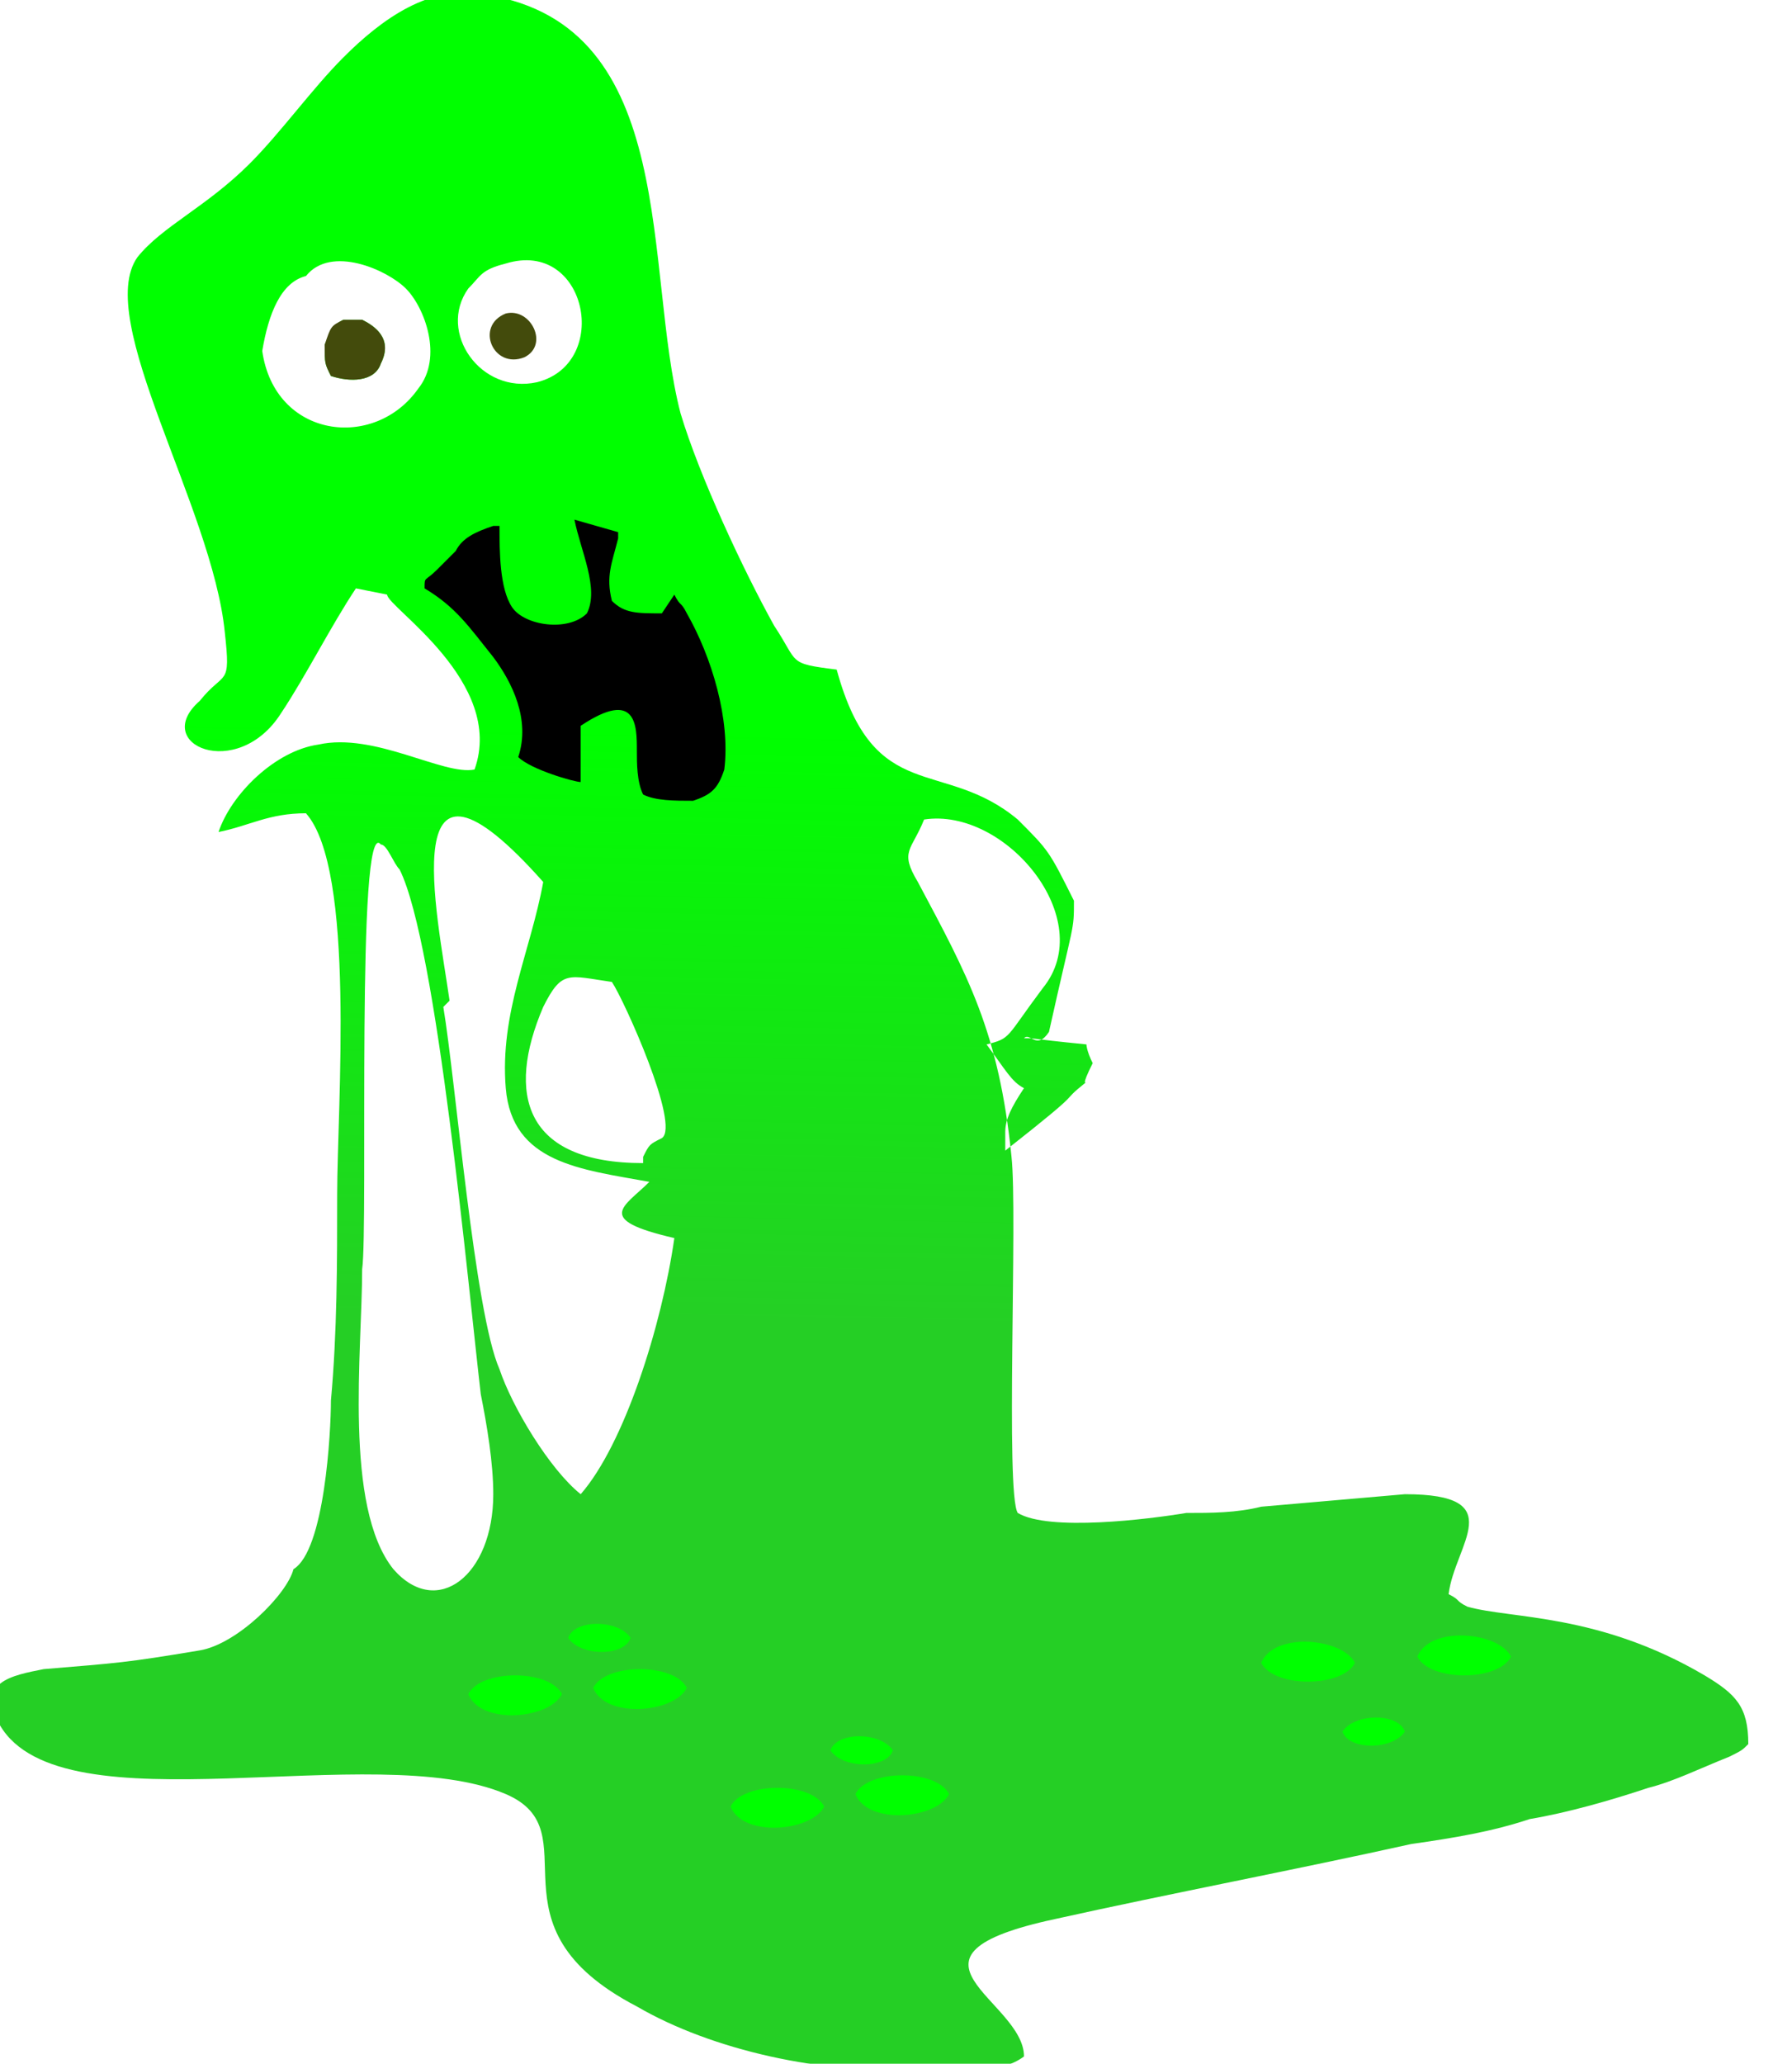 <?xml version="1.0" encoding="UTF-8"?>
<!DOCTYPE svg PUBLIC "-//W3C//DTD SVG 1.1//EN" "http://www.w3.org/Graphics/SVG/1.1/DTD/svg11.dtd">
<!-- Creator: CorelDRAW X6 -->
<svg xmlns="http://www.w3.org/2000/svg" xml:space="preserve" width="450px" height="518px" version="1.1" style="shape-rendering:geometricPrecision; text-rendering:geometricPrecision; image-rendering:optimizeQuality; fill-rule:evenodd; clip-rule:evenodd"
viewBox="0 0 287 330"
 xmlns:xlink="http://www.w3.org/1999/xlink">
 <defs>
  <style type="text/css">
   <![CDATA[
    .fil1 {fill:black}
    .fil3 {fill:lime}
    .fil4 {fill:#434B0C}
    .fil2 {fill:white}
    .fil0 {fill:url(#id0)}
   ]]>
  </style>
  <linearGradient id="id0" gradientUnits="userSpaceOnUse" x1="146.599" y1="117.365" x2="144.708" y2="211.916">
   <stop offset="0" style="stop-color:lime"/>
   <stop offset="1" style="stop-color:#25CF25"/>
  </linearGradient>
  
  <filter id="shadow">
        <feGaussianBlur in="SourceAlpha" stdDeviation="10" result="blur"/>

        <feOffset in="blur" dx="0" dy="0" result="offsetBlr" />
        <feFlood flood-color="lime"/>
        <feComposite operator="in" in2="offsetBlr" result="colBlur"/>
        <feMerge>
          <feMergeNode in="colBlur"/>
          <feMergeNode in="SourceGraphic"/>
        </feMerge>
      </filter>
 </defs>
 <g id="Layer_x0020_1">
  <path class="fil0" filter="url('#shadow')" d="M62 95c0,2 19,14 14,28 -5,1 -16,-6 -25,-4 -7,1 -14,8 -16,14 5,-1 8,-3 14,-3 8,9 5,47 5,61 0,11 0,22 -1,33 0,5 -1,24 -6,27 -1,4 -9,12 -15,13 -12,2 -13,2 -25,3 -5,1 -11,2 -7,9 10,17 60,2 81,11 14,6 -4,21 21,34 12,7 30,11 45,10 7,0 13,1 17,-2 0,-9 -23,-16 5,-22 18,-4 39,-8 57,-12 7,-1 13,-2 19,-4 6,-1 13,-3 19,-5 4,-1 8,-3 13,-5 2,-1 2,-1 3,-2 0,-6 -2,-8 -7,-11 -17,-10 -31,-9 -38,-11 -2,-1 -1,-1 -3,-2 1,-8 10,-16 -7,-16l-23 2c-4,1 -8,1 -12,1 -6,1 -22,3 -27,0 -2,-3 0,-48 -1,-57 -2,-20 -7,-29 -15,-44 -3,-5 -1,-5 1,-10 13,-2 28,16 19,27l0 0c-6,8 -5,8 -9,9 3,4 4,6 6,7 -2,3 -3,5 -3,7 -1,0 -1,0 0,0 0,-1 0,0 0,0l0 -1c0,0 0,0 0,0 0,1 0,2 0,4 14,-11 8,-7 13,-11 0,0 -1,1 1,-3 -1,-2 -1,-3 -1,-3 -10,-1 -8,-1 -10,-1 1,-1 2,2 4,-1 0,0 -2,1 0,0 4,-18 4,-16 4,-21 -4,-8 -4,-8 -9,-13 -12,-10 -23,-2 -29,-24 -8,-1 -6,-1 -10,-7 -5,-9 -12,-24 -15,-34 -6,-23 0,-62 -31,-67 -9,-2 -17,4 -23,10 -5,5 -10,12 -15,17 -7,7 -14,10 -18,15 -7,10 12,40 14,60 1,9 0,6 -4,11 -8,7 6,13 13,2 4,-6 8,-14 12,-20zm41 90c1,-2 1,-2 3,-3 3,-2 -6,-22 -8,-25 -7,-1 -8,-2 -11,4 -6,14 -3,25 16,25zm-45 18c0,13 -3,38 5,48 7,8 16,1 16,-12 0,-5 -1,-11 -2,-16 -2,-17 -7,-72 -13,-84 -1,-1 -2,-4 -3,-4 -4,-5 -2,61 -3,68zm13 -42c2,12 5,49 9,58 2,6 8,16 13,20 7,-8 13,-27 15,-41 -13,-3 -8,-5 -4,-9 -11,-2 -22,-3 -23,-15 -1,-12 4,-22 6,-33 -24,-27 -17,5 -15,19z">
  <animate attributeName = "d" begin = "0s"  dur = "8s" repeatCount="1"
							values = "
							M114 256c-1,0 4,0 -44,-3 -4,0 -13,-1 -21,-1 0,2 -3,1 -3,2 -1,0 -1,0 -3,0 0,0 0,1 -1,2 -3,-1 -7,-3 -10,-4 -2,2 -7,7 -10,6 0,1 -1,2 0,0 -4,5 -4,5 -7,9 -5,1 -11,2 -7,9 10,17 60,2 80,11 14,6 -4,20 21,33 12,7 30,10 45,10 6,0 13,1 17,-2 0,-9 -23,-15 5,-22 18,-4 39,-8 57,-12 6,-1 13,-2 19,-4 6,-1 13,-3 18,-5 4,-1 8,-3 12,-5 2,-1 2,-1 3,-2 0,-6 -2,-8 -7,-10 -17,-10 -31,-9 -38,-11 -2,-1 -1,-1 -3,-2 1,-8 10,-16 -7,-16l-23 2c-4,1 -8,1 -12,1 -3,1 -12,5 -14,2 -4,0 -10,6 -13,7 0,-2 -3,-3 -7,-4 -11,2 -10,2 -15,4 -7,1 -7,1 -9,1l-2 1c1,0 2,-1 2,-1 -1,-1 -1,-1 -1,-2 0,-1 -1,-2 -2,-3 -1,0 -1,1 -2,1 -1,1 -4,3 -5,4l0 0c0,0 0,0 -1,1 0,0 0,0 -1,1 -1,1 -1,0 -1,1 0,0 -1,0 -1,0 0,1 0,1 0,2 0,0 0,-1 0,-1 0,0 0,0 -1,0 0,0 0,0 -1,0 0,0 -1,0 -3,-1 -1,0 -2,0 -2,-1 -1,0 -1,0 0,0 -18,-9 -8,0 -11,-1 1,0 1,0 1,1 1,0 2,0 3,1 1,0 2,-1 3,-1 0,0 0,0 0,0 1,1 3,2 4,2 0,0 0,0 -4,-2 0,0 0,0 0,0 -3,2 -2,1 -2,1 0,0 -1,-1 -1,-1zm-50 -3c0,0 0,0 -1,-1 6,2 4,-1 4,-1 -6,-4 5,-18 -19,1 0,0 10,0 15,0zm12 1c-2,0 -6,1 -5,0 10,3 12,0 22,1 -2,2 -2,2 -3,3 0,0 0,-1 -2,1 -11,2 -11,-3 -12,-3 0,0 0,0 0,0zm14 3c0,0 2,-1 3,-2 0,0 2,-1 3,-3 3,4 4,1 1,1 -3,0 -1,-1 5,4 -5,-1 -7,0 -8,-1 -2,1 -2,0 -3,0 -23,-3 -13,6 -1,2z;
									
									M114 256c-1,0 4,0 -44,-3 -4,0 -13,-1 -21,-1 0,2 -3,1 -3,2 -1,0 -1,0 -3,0 0,0 0,1 -1,2 -3,-1 -7,-3 -10,-4 -2,2 -7,7 -10,6 0,1 -1,2 0,0 -4,5 -4,5 -7,9 -5,1 -11,2 -7,9 10,17 60,2 80,11 14,6 -4,20 21,33 12,7 30,10 45,10 6,0 13,1 17,-2 0,-9 -23,-15 5,-22 18,-4 39,-8 57,-12 6,-1 13,-2 19,-4 6,-1 13,-3 18,-5 4,-1 8,-3 12,-5 2,-1 2,-1 3,-2 0,-6 -2,-8 -7,-10 -17,-10 -31,-9 -38,-11 -2,-1 -1,-1 -3,-2 1,-8 10,-16 -7,-16l-23 2c-4,1 -8,1 -12,1 -3,1 -12,5 -14,2 -4,0 -10,6 -13,7 0,-2 -3,-3 -7,-4 -11,2 -10,2 -15,4 -7,1 -7,1 -9,1l-2 1c1,0 2,-1 2,-1 -1,-1 -1,-1 -1,-2 0,-1 -1,-2 -2,-3 -1,0 -1,1 -2,1 -1,1 -4,3 -5,4l0 0c0,0 0,0 -1,1 0,0 0,0 -1,1 -1,1 -1,0 -1,1 0,0 -1,0 -1,0 0,1 0,1 0,2 0,0 0,-1 0,-1 0,0 0,0 -1,0 0,0 0,0 -1,0 0,0 -1,0 -3,-1 -1,0 -2,0 -2,-1 -1,0 -1,0 0,0 -18,-9 -8,0 -11,-1 1,0 1,0 1,1 1,0 2,0 3,1 1,0 2,-1 3,-1 0,0 0,0 0,0 1,1 3,2 4,2 0,0 0,0 -4,-2 0,0 0,0 0,0 -3,2 -2,1 -2,1 0,0 -1,-1 -1,-1zm-50 -3c0,0 0,0 -1,-1 6,2 4,-1 4,-1 -6,-4 5,-18 -19,1 0,0 10,0 15,0zm12 1c-2,0 -6,1 -5,0 10,3 12,0 22,1 -2,2 -2,2 -3,3 0,0 0,-1 -2,1 -11,2 -11,-3 -12,-3 0,0 0,0 0,0zm14 3c0,0 2,-1 3,-2 0,0 2,-1 3,-3 3,4 4,1 1,1 -3,0 -1,-1 5,4 -5,-1 -7,0 -8,-1 -2,1 -2,0 -3,0 -23,-3 -13,6 -1,2z;
									M114 256c-1,0 4,0 -44,-3 -4,0 -13,-1 -21,-1 0,2 -3,1 -3,2 -1,0 -1,0 -3,0 0,0 0,1 -1,2 -3,-1 -7,-3 -10,-4 -2,2 -7,7 -10,6 0,1 -1,2 0,0 -4,5 -4,5 -7,9 -5,1 -11,2 -7,9 10,17 60,2 80,11 14,6 -4,20 21,33 12,7 30,10 45,10 6,0 13,1 17,-2 0,-9 -23,-15 5,-22 18,-4 39,-8 57,-12 6,-1 13,-2 19,-4 6,-1 13,-3 18,-5 4,-1 8,-3 12,-5 2,-1 2,-1 3,-2 0,-6 -2,-8 -7,-10 -17,-10 -31,-9 -38,-11 -2,-1 -1,-1 -3,-2 1,-8 10,-16 -7,-16l-23 2c-4,1 -8,1 -12,1 -3,1 -12,5 -14,2 -4,0 -10,6 -13,7 0,-2 -3,-3 -7,-4 -11,2 -10,2 -15,4 -7,1 -7,1 -9,1l-2 1c1,0 2,-1 2,-1 -1,-1 -1,-1 -1,-2 0,-1 -1,-2 -2,-3 -1,0 -1,1 -2,1 -1,1 -4,3 -5,4l0 0c0,0 0,0 -1,1 0,0 0,0 -1,1 -1,1 -1,0 -1,1 0,0 -1,0 -1,0 0,1 0,1 0,2 0,0 0,-1 0,-1 0,0 0,0 -1,0 0,0 0,0 -1,0 0,0 -1,0 -3,-1 -1,0 -2,0 -2,-1 -1,0 -1,0 0,0 -18,-9 -8,0 -11,-1 1,0 1,0 1,1 1,0 2,0 3,1 1,0 2,-1 3,-1 0,0 0,0 0,0 1,1 3,2 4,2 0,0 0,0 -4,-2 0,0 0,0 0,0 -3,2 -2,1 -2,1 0,0 -1,-1 -1,-1zm-50 -3c0,0 0,0 -1,-1 6,2 4,-1 4,-1 -6,-4 5,-18 -19,1 0,0 10,0 15,0zm12 1c-2,0 -6,1 -5,0 10,3 12,0 22,1 -2,2 -2,2 -3,3 0,0 0,-1 -2,1 -11,2 -11,-3 -12,-3 0,0 0,0 0,0zm14 3c0,0 2,-1 3,-2 0,0 2,-1 3,-3 3,4 4,1 1,1 -3,0 -1,-1 5,4 -5,-1 -7,0 -8,-1 -2,1 -2,0 -3,0 -23,-3 -13,6 -1,2z;
									
									M114 256c-1,0 4,0 -44,-3 -4,0 -13,-1 -21,-1 0,2 -3,1 -3,2 -1,0 -1,0 -3,0 0,0 0,1 -1,2 -3,-1 -7,-3 -10,-4 -2,2 -7,7 -10,6 0,1 -1,2 0,0 -4,5 -4,5 -7,9 -5,1 -11,2 -7,9 10,17 60,2 80,11 14,6 -4,20 21,33 12,7 30,10 45,10 6,0 13,1 17,-2 0,-9 -23,-15 5,-22 18,-4 39,-8 57,-12 6,-1 13,-2 19,-4 6,-1 13,-3 18,-5 4,-1 8,-3 12,-5 2,-1 2,-1 3,-2 0,-6 -2,-8 -7,-10 -17,-10 -31,-9 -38,-11 -2,-1 -1,-1 -3,-2 1,-8 10,-16 -7,-16l-23 2c-4,1 -8,1 -12,1 -3,1 -12,5 -14,2 -4,0 -10,6 -13,7 0,-2 -3,-3 -7,-4 -11,2 -10,2 -15,4 -7,1 -7,1 -9,1l-2 1c1,0 2,-1 2,-1 -1,-1 -1,-1 -1,-2 0,-1 -1,-2 -2,-3 -1,0 -1,1 -2,1 -1,1 -4,3 -5,4l0 0c0,0 0,0 -1,1 0,0 0,0 -1,1 -1,1 -1,0 -1,1 0,0 -1,0 -1,0 0,1 0,1 0,2 0,0 0,-1 0,-1 0,0 0,0 -1,0 0,0 0,0 -1,0 0,0 -1,0 -3,-1 -1,0 -2,0 -2,-1 -1,0 -1,0 0,0 -18,-9 -8,0 -11,-1 1,0 1,0 1,1 1,0 2,0 3,1 1,0 2,-1 3,-1 0,0 0,0 0,0 1,1 3,2 4,2 0,0 0,0 -4,-2 0,0 0,0 0,0 -3,2 -2,1 -2,1 0,0 -1,-1 -1,-1zm-50 -3c0,0 0,0 -1,-1 6,2 4,-1 4,-1 -6,-4 5,-18 -19,1 0,0 10,0 15,0zm12 1c-2,0 -6,1 -5,0 10,3 12,0 22,1 -2,2 -2,2 -3,3 0,0 0,-1 -2,1 -11,2 -11,-3 -12,-3 0,0 0,0 0,0zm14 3c0,0 2,-1 3,-2 0,0 2,-1 3,-3 3,4 4,1 1,1 -3,0 -1,-1 5,4 -5,-1 -7,0 -8,-1 -2,1 -2,0 -3,0 -23,-3 -13,6 -1,2z;
									
									M114 256c-1,0 4,0 -44,-3 -4,0 -13,-1 -21,-1 0,2 -3,1 -3,2 -1,0 -1,0 -3,0 0,0 0,1 -1,2 -3,-1 -7,-3 -10,-4 -2,2 -7,7 -10,6 0,1 -1,2 0,0 -4,5 -4,5 -7,9 -5,1 -11,2 -7,9 10,17 60,2 80,11 14,6 -4,20 21,33 12,7 30,10 45,10 6,0 13,1 17,-2 0,-9 -23,-15 5,-22 18,-4 39,-8 57,-12 6,-1 13,-2 19,-4 6,-1 13,-3 18,-5 4,-1 8,-3 12,-5 2,-1 2,-1 3,-2 0,-6 -2,-8 -7,-10 -17,-10 -31,-9 -38,-11 -2,-1 -1,-1 -3,-2 1,-8 10,-16 -7,-16l-23 2c-4,1 -8,1 -12,1 -3,1 -12,5 -14,2 -4,0 -10,6 -13,7 0,-2 -3,-3 -7,-4 -11,2 -10,2 -15,4 -7,1 -7,1 -9,1l-2 1c1,0 2,-1 2,-1 -1,-1 -1,-1 -1,-2 0,-1 -1,-2 -2,-3 -1,0 -1,1 -2,1 -1,1 -4,3 -5,4l0 0c0,0 0,0 -1,1 0,0 0,0 -1,1 -1,1 -1,0 -1,1 0,0 -1,0 -1,0 0,1 0,1 0,2 0,0 0,-1 0,-1 0,0 0,0 -1,0 0,0 0,0 -1,0 0,0 -1,0 -3,-1 -1,0 -2,0 -2,-1 -1,0 -1,0 0,0 -18,-9 -8,0 -11,-1 1,0 1,0 1,1 1,0 2,0 3,1 1,0 2,-1 3,-1 0,0 0,0 0,0 1,1 3,2 4,2 0,0 0,0 -4,-2 0,0 0,0 0,0 -3,2 -2,1 -2,1 0,0 -1,-1 -1,-1zm-50 -3c0,0 0,0 -1,-1 6,2 4,-1 4,-1 -6,-4 5,-18 -19,1 0,0 10,0 15,0zm12 1c-2,0 -6,1 -5,0 10,3 12,0 22,1 -2,2 -2,2 -3,3 0,0 0,-1 -2,1 -11,2 -11,-3 -12,-3 0,0 0,0 0,0zm14 3c0,0 2,-1 3,-2 0,0 2,-1 3,-3 3,4 4,1 1,1 -3,0 -1,-1 5,4 -5,-1 -7,0 -8,-1 -2,1 -2,0 -3,0 -23,-3 -13,6 -1,2z;
									
									M114 256c-1,0 4,0 -44,-3 -4,0 -13,-1 -21,-1 0,2 -3,1 -3,2 -1,0 -1,0 -3,0 0,0 0,1 -1,2 -3,-1 -7,-3 -10,-4 -2,2 -7,7 -10,6 0,1 -1,2 0,0 -4,5 -4,5 -7,9 -5,1 -11,2 -7,9 10,17 60,2 80,11 14,6 -4,20 21,33 12,7 30,10 45,10 6,0 13,1 17,-2 0,-9 -23,-15 5,-22 18,-4 39,-8 57,-12 6,-1 13,-2 19,-4 6,-1 13,-3 18,-5 4,-1 8,-3 12,-5 2,-1 2,-1 3,-2 0,-6 -2,-8 -7,-10 -17,-10 -31,-9 -38,-11 -2,-1 -1,-1 -3,-2 1,-8 10,-16 -7,-16l-23 2c-4,1 -8,1 -12,1 -3,1 -12,5 -14,2 -4,0 -10,6 -13,7 0,-2 -3,-3 -7,-4 -11,2 -10,2 -15,4 -7,1 -7,1 -9,1l-2 1c1,0 2,-1 2,-1 -1,-1 -1,-1 -1,-2 0,-1 -1,-2 -2,-3 -1,0 -1,1 -2,1 -1,1 -4,3 -5,4l0 0c0,0 0,0 -1,1 0,0 0,0 -1,1 -1,1 -1,0 -1,1 0,0 -1,0 -1,0 0,1 0,1 0,2 0,0 0,-1 0,-1 0,0 0,0 -1,0 0,0 0,0 -1,0 0,0 -1,0 -3,-1 -1,0 -2,0 -2,-1 -1,0 -1,0 0,0 -18,-9 -8,0 -11,-1 1,0 1,0 1,1 1,0 2,0 3,1 1,0 2,-1 3,-1 0,0 0,0 0,0 1,1 3,2 4,2 0,0 0,0 -4,-2 0,0 0,0 0,0 -3,2 -2,1 -2,1 0,0 -1,-1 -1,-1zm-50 -3c0,0 0,0 -1,-1 6,2 4,-1 4,-1 -6,-4 5,-18 -19,1 0,0 10,0 15,0zm12 1c-2,0 -6,1 -5,0 10,3 12,0 22,1 -2,2 -2,2 -3,3 0,0 0,-1 -2,1 -11,2 -11,-3 -12,-3 0,0 0,0 0,0zm14 3c0,0 2,-1 3,-2 0,0 2,-1 3,-3 3,4 4,1 1,1 -3,0 -1,-1 5,4 -5,-1 -7,0 -8,-1 -2,1 -2,0 -3,0 -23,-3 -13,6 -1,2z;
									M69 95c0,2 19,14 14,28 -5,1 -16,-6 -25,-4 -7,1 -14,8 -16,14 5,-1 8,-3 14,-3 8,9 5,46 5,61 0,11 0,22 -1,33 0,5 -1,24 -6,27 -1,4 -9,12 -15,13 -12,2 -13,2 -25,3 -5,1 -11,2 -7,9 10,17 60,2 80,11 14,6 -4,20 21,33 12,7 30,10 45,10 6,0 13,1 17,-2 0,-9 -23,-15 5,-22 18,-4 39,-8 57,-12 6,-1 13,-2 19,-4 6,-1 13,-3 18,-5 4,-1 8,-3 12,-5 2,-1 2,-1 3,-2 0,-6 -2,-8 -7,-10 -17,-10 -31,-9 -38,-11 -2,-1 -1,-1 -3,-2 1,-8 10,-16 -7,-16l-23 2c-4,1 -8,1 -12,1 -6,1 -22,3 -27,0 -2,-3 0,-48 -1,-57 -2,-19 -7,-29 -15,-44 -3,-5 -1,-5 1,-10 6,-12 10,-14 22,-22l36 -22c3,2 3,5 9,5 5,0 7,-2 9,-5 2,-3 3,-8 4,-11 1,-4 2,-9 -1,-12 -3,2 -3,11 -4,15l-1 -1c-1,-2 -1,-4 -3,-5 -2,-2 -4,-1 -7,-1 1,3 0,2 2,3 3,3 5,5 5,9 -2,1 -3,3 -5,1 -1,-1 -2,-3 -2,-5 -3,0 -6,2 -4,-4 2,-4 4,-3 4,-7 -8,-9 -15,4 -6,13 -4,3 -16,9 -21,12 -14,8 -33,16 -50,14 -8,-1 -6,-1 -9,-7 -5,-9 -12,-24 -15,-34 -6,-22 0,-61 -31,-67 -9,-2 -17,4 -23,10 -5,5 -10,12 -15,17 -7,7 -14,10 -18,15 -7,10 12,40 14,60 1,9 0,6 -4,11 -8,7 6,13 13,2 4,-6 7,-14 12,-20zm41 90c1,-2 1,-2 3,-3 3,-2 -6,-22 -8,-25 -7,-1 -8,-2 -11,4 -6,14 -3,25 16,25zm-45 18c0,13 -3,38 5,47 7,8 16,1 16,-12 0,-5 -1,-11 -2,-16 -2,-17 -7,-71 -13,-83 -1,-1 -2,-4 -3,-4 -4,-5 -2,60 -3,68zm13 -42c2,12 5,49 9,58 2,6 8,16 13,20 7,-8 13,-27 15,-41 -13,-3 -8,-5 -4,-9 -11,-2 -22,-3 -23,-15 -1,-12 4,-22 6,-33 -24,-27 -17,5 -15,19z;
									M65 93c-1,2 18,16 11,29 -5,0 -15,-7 -24,-7 -7,1 -15,6 -17,12 5,-1 8,-2 15,-1 7,9 4,42 4,63 0,12 0,24 0,37 0,5 -1,24 -6,27 -1,4 -9,12 -15,13 -12,2 -13,2 -25,3 -5,1 -11,2 -7,9 10,17 60,2 81,11 14,6 -4,21 21,34 12,7 30,11 45,10 7,0 13,1 17,-2 0,-9 -23,-16 5,-22 18,-4 39,-8 57,-12 7,-1 13,-2 19,-4 6,-1 13,-3 19,-5 4,-1 8,-3 13,-5 2,-1 2,-1 3,-2 0,-6 -2,-8 -7,-11 -17,-10 -31,-9 -38,-11 -2,-1 -1,-1 -3,-2 1,-8 10,-16 -7,-16l-23 2c-4,1 -8,1 -12,1 -6,1 -22,3 -27,0 -2,-3 0,-48 -1,-57 -2,-20 -7,-29 -15,-44 -3,-5 -1,-5 1,-10 6,-12 11,-14 22,-22l47 -67c3,-3 8,-1 10,-10 1,-6 -2,-11 -6,-14 -4,-3 -12,-6 -17,-8 -7,-2 -14,-5 -21,-3 2,6 13,11 18,15l-2 1c-4,1 -6,1 -10,4 -4,3 -5,7 -6,11 4,1 2,0 5,-1 5,-3 8,-5 14,-2 0,4 3,5 -2,8 -2,1 -5,0 -7,0 -1,4 1,10 -6,2 -4,-5 -2,-7 -7,-10 -14,6 2,22 22,10 0,8 -4,31 -15,33 -16,8 2,45 -49,34 -8,-2 -6,-2 -9,-8 -4,-10 -9,-25 -11,-35 -4,-19 -9,-29 -25,-58 -10,-11 -19,-12 -26,-13 -7,4 -15,9 -22,13 -12,8 -9,16 -11,24 -8,9 7,41 8,61 0,9 0,6 -6,10 -9,7 5,14 13,4 5,-6 9,-13 15,-19zm38 95c1,-2 1,-2 3,-3 3,-2 -6,-22 -8,-25 -7,-1 -8,-2 -11,4 -6,14 -3,25 16,25zm-44 31c0,10 -4,29 3,35 7,8 16,1 16,-12 0,-5 -1,-11 -2,-16 -11,-20 -10,-76 -15,-88 0,-1 -2,-4 -2,-5 -4,-4 -8,70 0,86zm6 -53c2,10 8,42 11,49 3,8 10,21 15,27 7,-8 13,-27 15,-41 -13,-3 -8,-5 -4,-9 -11,-2 -22,-3 -23,-15 -5,-15 0,-25 3,-35 -25,-28 -21,4 -18,23z;
									M69 95c0,2 19,14 14,28 -5,1 -16,-6 -25,-4 -7,1 -14,8 -16,14 5,-1 8,-3 14,-3 8,9 5,46 5,61 0,11 0,22 -1,33 0,5 -1,24 -6,27 -1,4 -9,12 -15,13 -12,2 -13,2 -25,3 -5,1 -11,2 -7,9 10,17 60,2 80,11 14,6 -4,20 21,33 12,7 30,10 45,10 6,0 13,1 17,-2 0,-9 -23,-15 5,-22 18,-4 39,-8 57,-12 6,-1 13,-2 19,-4 6,-1 13,-3 18,-5 4,-1 8,-3 12,-5 2,-1 2,-1 3,-2 0,-6 -2,-8 -7,-10 -17,-10 -31,-9 -38,-11 -2,-1 -1,-1 -3,-2 1,-8 10,-16 -7,-16l-23 2c-4,1 -8,1 -12,1 -6,1 -22,3 -27,0 -2,-3 0,-48 -1,-57 -2,-19 -7,-29 -15,-44 -3,-5 -1,-5 1,-10 6,-12 10,-14 22,-22l36 -22c3,2 3,5 9,5 5,0 7,-2 9,-5 2,-3 3,-8 4,-11 1,-4 2,-9 -1,-12 -3,2 -3,11 -4,15l-1 -1c-1,-2 -1,-4 -3,-5 -2,-2 -4,-1 -7,-1 1,3 0,2 2,3 3,3 5,5 5,9 -2,1 -3,3 -5,1 -1,-1 -2,-3 -2,-5 -3,0 -6,2 -4,-4 2,-4 4,-3 4,-7 -8,-9 -15,4 -6,13 -4,3 -16,9 -21,12 -14,8 -33,16 -50,14 -8,-1 -6,-1 -9,-7 -5,-9 -12,-24 -15,-34 -6,-22 0,-61 -31,-67 -9,-2 -17,4 -23,10 -5,5 -10,12 -15,17 -7,7 -14,10 -18,15 -7,10 12,40 14,60 1,9 0,6 -4,11 -8,7 6,13 13,2 4,-6 7,-14 12,-20zm41 90c1,-2 1,-2 3,-3 3,-2 -6,-22 -8,-25 -7,-1 -8,-2 -11,4 -6,14 -3,25 16,25zm-45 18c0,13 -3,38 5,47 7,8 16,1 16,-12 0,-5 -1,-11 -2,-16 -2,-17 -7,-71 -13,-83 -1,-1 -2,-4 -3,-4 -4,-5 -2,60 -3,68zm13 -42c2,12 5,49 9,58 2,6 8,16 13,20 7,-8 13,-27 15,-41 -13,-3 -8,-5 -4,-9 -11,-2 -22,-3 -23,-15 -1,-12 4,-22 6,-33 -24,-27 -17,5 -15,19z;
									M65 93c-1,2 18,16 11,29 -5,0 -15,-7 -24,-7 -7,1 -15,6 -17,12 5,-1 8,-2 15,-1 7,9 4,42 4,63 0,12 0,24 0,37 0,5 -1,24 -6,27 -1,4 -9,12 -15,13 -12,2 -13,2 -25,3 -5,1 -11,2 -7,9 10,17 60,2 81,11 14,6 -4,21 21,34 12,7 30,11 45,10 7,0 13,1 17,-2 0,-9 -23,-16 5,-22 18,-4 39,-8 57,-12 7,-1 13,-2 19,-4 6,-1 13,-3 19,-5 4,-1 8,-3 13,-5 2,-1 2,-1 3,-2 0,-6 -2,-8 -7,-11 -17,-10 -31,-9 -38,-11 -2,-1 -1,-1 -3,-2 1,-8 10,-16 -7,-16l-23 2c-4,1 -8,1 -12,1 -6,1 -22,3 -27,0 -2,-3 0,-48 -1,-57 -2,-20 -7,-29 -15,-44 -3,-5 -1,-5 1,-10 6,-12 11,-14 22,-22l47 -67c3,-3 8,-1 10,-10 1,-6 -2,-11 -6,-14 -4,-3 -12,-6 -17,-8 -7,-2 -14,-5 -21,-3 2,6 13,11 18,15l-2 1c-4,1 -6,1 -10,4 -4,3 -5,7 -6,11 4,1 2,0 5,-1 5,-3 8,-5 14,-2 0,4 3,5 -2,8 -2,1 -5,0 -7,0 -1,4 1,10 -6,2 -4,-5 -2,-7 -7,-10 -14,6 2,22 22,10 0,8 -4,31 -15,33 -16,8 2,45 -49,34 -8,-2 -6,-2 -9,-8 -4,-10 -9,-25 -11,-35 -4,-19 -9,-29 -25,-58 -10,-11 -19,-12 -26,-13 -7,4 -15,9 -22,13 -12,8 -9,16 -11,24 -8,9 7,41 8,61 0,9 0,6 -6,10 -9,7 5,14 13,4 5,-6 9,-13 15,-19zm38 95c1,-2 1,-2 3,-3 3,-2 -6,-22 -8,-25 -7,-1 -8,-2 -11,4 -6,14 -3,25 16,25zm-44 31c0,10 -4,29 3,35 7,8 16,1 16,-12 0,-5 -1,-11 -2,-16 -11,-20 -10,-76 -15,-88 0,-1 -2,-4 -2,-5 -4,-4 -8,70 0,86zm6 -53c2,10 8,42 11,49 3,8 10,21 15,27 7,-8 13,-27 15,-41 -13,-3 -8,-5 -4,-9 -11,-2 -22,-3 -23,-15 -5,-15 0,-25 3,-35 -25,-28 -21,4 -18,23z;
									
									M69 95c0,2 19,14 14,28 -5,1 -16,-6 -25,-4 -7,1 -14,8 -16,14 5,-1 8,-3 14,-3 8,9 5,46 5,61 0,11 0,22 -1,33 0,5 -1,24 -6,27 -1,4 -9,12 -15,13 -12,2 -13,2 -25,3 -5,1 -11,2 -7,9 10,17 60,2 80,11 14,6 -4,20 21,33 12,7 30,10 45,10 6,0 13,1 17,-2 0,-9 -23,-15 5,-22 18,-4 39,-8 57,-12 6,-1 13,-2 19,-4 6,-1 13,-3 18,-5 4,-1 8,-3 12,-5 2,-1 2,-1 3,-2 0,-6 -2,-8 -7,-10 -17,-10 -31,-9 -38,-11 -2,-1 -1,-1 -3,-2 1,-8 10,-16 -7,-16l-23 2c-4,1 -8,1 -12,1 -6,1 -22,3 -27,0 -2,-3 0,-48 -1,-57 -2,-19 -7,-29 -15,-44 -3,-5 -1,-5 1,-10 6,-12 10,-14 22,-22l36 -22c3,2 3,5 9,5 5,0 7,-2 9,-5 2,-3 3,-8 4,-11 1,-4 2,-9 -1,-12 -3,2 -3,11 -4,15l-1 -1c-1,-2 -1,-4 -3,-5 -2,-2 -4,-1 -7,-1 1,3 0,2 2,3 3,3 5,5 5,9 -2,1 -3,3 -5,1 -1,-1 -2,-3 -2,-5 -3,0 -6,2 -4,-4 2,-4 4,-3 4,-7 -8,-9 -15,4 -6,13 -4,3 -16,9 -21,12 -14,8 -33,16 -50,14 -8,-1 -6,-1 -9,-7 -5,-9 -12,-24 -15,-34 -6,-22 0,-61 -31,-67 -9,-2 -17,4 -23,10 -5,5 -10,12 -15,17 -7,7 -14,10 -18,15 -7,10 12,40 14,60 1,9 0,6 -4,11 -8,7 6,13 13,2 4,-6 7,-14 12,-20zm41 90c1,-2 1,-2 3,-3 3,-2 -6,-22 -8,-25 -7,-1 -8,-2 -11,4 -6,14 -3,25 16,25zm-45 18c0,13 -3,38 5,47 7,8 16,1 16,-12 0,-5 -1,-11 -2,-16 -2,-17 -7,-71 -13,-83 -1,-1 -2,-4 -3,-4 -4,-5 -2,60 -3,68zm13 -42c2,12 5,49 9,58 2,6 8,16 13,20 7,-8 13,-27 15,-41 -13,-3 -8,-5 -4,-9 -11,-2 -22,-3 -23,-15 -1,-12 4,-22 6,-33 -24,-27 -17,5 -15,19z;
									M69 95c0,2 19,14 14,28 -5,1 -16,-6 -25,-4 -7,1 -14,8 -16,14 5,-1 8,-3 14,-3 8,9 5,46 5,61 0,11 0,22 -1,33 0,5 -1,24 -6,27 -1,4 -9,12 -15,13 -12,2 -13,2 -25,3 -5,1 -11,2 -7,9 10,17 60,2 80,11 14,6 -4,20 21,33 12,7 30,10 45,10 6,0 13,1 17,-2 0,-9 -23,-15 5,-22 18,-4 39,-8 57,-12 6,-1 13,-2 19,-4 6,-1 13,-3 18,-5 4,-1 8,-3 12,-5 2,-1 2,-1 3,-2 0,-6 -2,-8 -7,-10 -17,-10 -31,-9 -38,-11 -2,-1 -1,-1 -3,-2 1,-8 10,-16 -7,-16l-23 2c-4,1 -8,1 -12,1 -6,1 -22,3 -27,0 -2,-3 0,-48 -1,-57 -2,-19 -7,-29 -15,-44 -3,-5 -1,-5 1,-10 6,-12 10,-14 22,-22l36 -22c3,2 3,5 9,5 5,0 7,-2 9,-5 2,-3 3,-8 4,-11 1,-4 2,-9 -1,-12 -3,2 -3,11 -4,15l-1 -1c-1,-2 -1,-4 -3,-5 -2,-2 -4,-1 -7,-1 1,3 0,2 2,3 3,3 5,5 5,9 -2,1 -3,3 -5,1 -1,-1 -2,-3 -2,-5 -3,0 -6,2 -4,-4 2,-4 4,-3 4,-7 -8,-9 -15,4 -6,13 -4,3 -16,9 -21,12 -14,8 -33,16 -50,14 -8,-1 -6,-1 -9,-7 -5,-9 -12,-24 -15,-34 -6,-22 0,-61 -31,-67 -9,-2 -17,4 -23,10 -5,5 -10,12 -15,17 -7,7 -14,10 -18,15 -7,10 12,40 14,60 1,9 0,6 -4,11 -8,7 6,13 13,2 4,-6 7,-14 12,-20zm41 90c1,-2 1,-2 3,-3 3,-2 -6,-22 -8,-25 -7,-1 -8,-2 -11,4 -6,14 -3,25 16,25zm-45 18c0,13 -3,38 5,47 7,8 16,1 16,-12 0,-5 -1,-11 -2,-16 -2,-17 -7,-71 -13,-83 -1,-1 -2,-4 -3,-4 -4,-5 -2,60 -3,68zm13 -42c2,12 5,49 9,58 2,6 8,16 13,20 7,-8 13,-27 15,-41 -13,-3 -8,-5 -4,-9 -11,-2 -22,-3 -23,-15 -1,-12 4,-22 6,-33 -24,-27 -17,5 -15,19z;
									M65 93c-1,2 18,16 11,29 -5,0 -15,-7 -24,-7 -7,1 -15,6 -17,12 5,-1 8,-2 15,-1 7,9 4,42 4,63 0,12 0,24 0,37 0,5 -1,24 -6,27 -1,4 -9,12 -15,13 -12,2 -13,2 -25,3 -5,1 -11,2 -7,9 10,17 60,2 81,11 14,6 -4,21 21,34 12,7 30,11 45,10 7,0 13,1 17,-2 0,-9 -23,-16 5,-22 18,-4 39,-8 57,-12 7,-1 13,-2 19,-4 6,-1 13,-3 19,-5 4,-1 8,-3 13,-5 2,-1 2,-1 3,-2 0,-6 -2,-8 -7,-11 -17,-10 -31,-9 -38,-11 -2,-1 -1,-1 -3,-2 1,-8 10,-16 -7,-16l-23 2c-4,1 -8,1 -12,1 -6,1 -22,3 -27,0 -2,-3 0,-48 -1,-57 -2,-20 -7,-29 -15,-44 -3,-5 -1,-5 1,-10 6,-12 11,-14 22,-22l47 -67c3,-3 8,-1 10,-10 1,-6 -2,-11 -6,-14 -4,-3 -12,-6 -17,-8 -7,-2 -14,-5 -21,-3 2,6 13,11 18,15l-2 1c-4,1 -6,1 -10,4 -4,3 -5,7 -6,11 4,1 2,0 5,-1 5,-3 8,-5 14,-2 0,4 3,5 -2,8 -2,1 -5,0 -7,0 -1,4 1,10 -6,2 -4,-5 -2,-7 -7,-10 -14,6 2,22 22,10 0,8 -4,31 -15,33 -16,8 2,45 -49,34 -8,-2 -6,-2 -9,-8 -4,-10 -9,-25 -11,-35 -4,-19 -9,-29 -25,-58 -10,-11 -19,-12 -26,-13 -7,4 -15,9 -22,13 -12,8 -9,16 -11,24 -8,9 7,41 8,61 0,9 0,6 -6,10 -9,7 5,14 13,4 5,-6 9,-13 15,-19zm38 95c1,-2 1,-2 3,-3 3,-2 -6,-22 -8,-25 -7,-1 -8,-2 -11,4 -6,14 -3,25 16,25zm-44 31c0,10 -4,29 3,35 7,8 16,1 16,-12 0,-5 -1,-11 -2,-16 -11,-20 -10,-76 -15,-88 0,-1 -2,-4 -2,-5 -4,-4 -8,70 0,86zm6 -53c2,10 8,42 11,49 3,8 10,21 15,27 7,-8 13,-27 15,-41 -13,-3 -8,-5 -4,-9 -11,-2 -22,-3 -23,-15 -5,-15 0,-25 3,-35 -25,-28 -21,4 -18,23z;
									M69 95c0,2 19,14 14,28 -5,1 -16,-6 -25,-4 -7,1 -14,8 -16,14 5,-1 8,-3 14,-3 8,9 5,46 5,61 0,11 0,22 -1,33 0,5 -1,24 -6,27 -1,4 -9,12 -15,13 -12,2 -13,2 -25,3 -5,1 -11,2 -7,9 10,17 60,2 80,11 14,6 -4,20 21,33 12,7 30,10 45,10 6,0 13,1 17,-2 0,-9 -23,-15 5,-22 18,-4 39,-8 57,-12 6,-1 13,-2 19,-4 6,-1 13,-3 18,-5 4,-1 8,-3 12,-5 2,-1 2,-1 3,-2 0,-6 -2,-8 -7,-10 -17,-10 -31,-9 -38,-11 -2,-1 -1,-1 -3,-2 1,-8 10,-16 -7,-16l-23 2c-4,1 -8,1 -12,1 -6,1 -22,3 -27,0 -2,-3 0,-48 -1,-57 -2,-19 -7,-29 -15,-44 -3,-5 -1,-5 1,-10 6,-12 10,-14 22,-22l36 -22c3,2 3,5 9,5 5,0 7,-2 9,-5 2,-3 3,-8 4,-11 1,-4 2,-9 -1,-12 -3,2 -3,11 -4,15l-1 -1c-1,-2 -1,-4 -3,-5 -2,-2 -4,-1 -7,-1 1,3 0,2 2,3 3,3 5,5 5,9 -2,1 -3,3 -5,1 -1,-1 -2,-3 -2,-5 -3,0 -6,2 -4,-4 2,-4 4,-3 4,-7 -8,-9 -15,4 -6,13 -4,3 -16,9 -21,12 -14,8 -33,16 -50,14 -8,-1 -6,-1 -9,-7 -5,-9 -12,-24 -15,-34 -6,-22 0,-61 -31,-67 -9,-2 -17,4 -23,10 -5,5 -10,12 -15,17 -7,7 -14,10 -18,15 -7,10 12,40 14,60 1,9 0,6 -4,11 -8,7 6,13 13,2 4,-6 7,-14 12,-20zm41 90c1,-2 1,-2 3,-3 3,-2 -6,-22 -8,-25 -7,-1 -8,-2 -11,4 -6,14 -3,25 16,25zm-45 18c0,13 -3,38 5,47 7,8 16,1 16,-12 0,-5 -1,-11 -2,-16 -2,-17 -7,-71 -13,-83 -1,-1 -2,-4 -3,-4 -4,-5 -2,60 -3,68zm13 -42c2,12 5,49 9,58 2,6 8,16 13,20 7,-8 13,-27 15,-41 -13,-3 -8,-5 -4,-9 -11,-2 -22,-3 -23,-15 -1,-12 4,-22 6,-33 -24,-27 -17,5 -15,19z;
									M65 93c-1,2 18,16 11,29 -5,0 -15,-7 -24,-7 -7,1 -15,6 -17,12 5,-1 8,-2 15,-1 7,9 4,42 4,63 0,12 0,24 0,37 0,5 -1,24 -6,27 -1,4 -9,12 -15,13 -12,2 -13,2 -25,3 -5,1 -11,2 -7,9 10,17 60,2 81,11 14,6 -4,21 21,34 12,7 30,11 45,10 7,0 13,1 17,-2 0,-9 -23,-16 5,-22 18,-4 39,-8 57,-12 7,-1 13,-2 19,-4 6,-1 13,-3 19,-5 4,-1 8,-3 13,-5 2,-1 2,-1 3,-2 0,-6 -2,-8 -7,-11 -17,-10 -31,-9 -38,-11 -2,-1 -1,-1 -3,-2 1,-8 10,-16 -7,-16l-23 2c-4,1 -8,1 -12,1 -6,1 -22,3 -27,0 -2,-3 0,-48 -1,-57 -2,-20 -7,-29 -15,-44 -3,-5 -1,-5 1,-10 6,-12 11,-14 22,-22l47 -67c3,-3 8,-1 10,-10 1,-6 -2,-11 -6,-14 -4,-3 -12,-6 -17,-8 -7,-2 -14,-5 -21,-3 2,6 13,11 18,15l-2 1c-4,1 -6,1 -10,4 -4,3 -5,7 -6,11 4,1 2,0 5,-1 5,-3 8,-5 14,-2 0,4 3,5 -2,8 -2,1 -5,0 -7,0 -1,4 1,10 -6,2 -4,-5 -2,-7 -7,-10 -14,6 2,22 22,10 0,8 -4,31 -15,33 -16,8 2,45 -49,34 -8,-2 -6,-2 -9,-8 -4,-10 -9,-25 -11,-35 -4,-19 -9,-29 -25,-58 -10,-11 -19,-12 -26,-13 -7,4 -15,9 -22,13 -12,8 -9,16 -11,24 -8,9 7,41 8,61 0,9 0,6 -6,10 -9,7 5,14 13,4 5,-6 9,-13 15,-19zm38 95c1,-2 1,-2 3,-3 3,-2 -6,-22 -8,-25 -7,-1 -8,-2 -11,4 -6,14 -3,25 16,25zm-44 31c0,10 -4,29 3,35 7,8 16,1 16,-12 0,-5 -1,-11 -2,-16 -11,-20 -10,-76 -15,-88 0,-1 -2,-4 -2,-5 -4,-4 -8,70 0,86zm6 -53c2,10 8,42 11,49 3,8 10,21 15,27 7,-8 13,-27 15,-41 -13,-3 -8,-5 -4,-9 -11,-2 -22,-3 -23,-15 -5,-15 0,-25 3,-35 -25,-28 -21,4 -18,23z;
									
									M69 95c0,2 19,14 14,28 -5,1 -16,-6 -25,-4 -7,1 -14,8 -16,14 5,-1 8,-3 14,-3 8,9 5,46 5,61 0,11 0,22 -1,33 0,5 -1,24 -6,27 -1,4 -9,12 -15,13 -12,2 -13,2 -25,3 -5,1 -11,2 -7,9 10,17 60,2 80,11 14,6 -4,20 21,33 12,7 30,10 45,10 6,0 13,1 17,-2 0,-9 -23,-15 5,-22 18,-4 39,-8 57,-12 6,-1 13,-2 19,-4 6,-1 13,-3 18,-5 4,-1 8,-3 12,-5 2,-1 2,-1 3,-2 0,-6 -2,-8 -7,-10 -17,-10 -31,-9 -38,-11 -2,-1 -1,-1 -3,-2 1,-8 10,-16 -7,-16l-23 2c-4,1 -8,1 -12,1 -6,1 -22,3 -27,0 -2,-3 0,-48 -1,-57 -2,-19 -7,-29 -15,-44 -3,-5 -1,-5 1,-10 6,-12 10,-14 22,-22l36 -22c3,2 3,5 9,5 5,0 7,-2 9,-5 2,-3 3,-8 4,-11 1,-4 2,-9 -1,-12 -3,2 -3,11 -4,15l-1 -1c-1,-2 -1,-4 -3,-5 -2,-2 -4,-1 -7,-1 1,3 0,2 2,3 3,3 5,5 5,9 -2,1 -3,3 -5,1 -1,-1 -2,-3 -2,-5 -3,0 -6,2 -4,-4 2,-4 4,-3 4,-7 -8,-9 -15,4 -6,13 -4,3 -16,9 -21,12 -14,8 -33,16 -50,14 -8,-1 -6,-1 -9,-7 -5,-9 -12,-24 -15,-34 -6,-22 0,-61 -31,-67 -9,-2 -17,4 -23,10 -5,5 -10,12 -15,17 -7,7 -14,10 -18,15 -7,10 12,40 14,60 1,9 0,6 -4,11 -8,7 6,13 13,2 4,-6 7,-14 12,-20zm41 90c1,-2 1,-2 3,-3 3,-2 -6,-22 -8,-25 -7,-1 -8,-2 -11,4 -6,14 -3,25 16,25zm-45 18c0,13 -3,38 5,47 7,8 16,1 16,-12 0,-5 -1,-11 -2,-16 -2,-17 -7,-71 -13,-83 -1,-1 -2,-4 -3,-4 -4,-5 -2,60 -3,68zm13 -42c2,12 5,49 9,58 2,6 8,16 13,20 7,-8 13,-27 15,-41 -13,-3 -8,-5 -4,-9 -11,-2 -22,-3 -23,-15 -1,-12 4,-22 6,-33 -24,-27 -17,5 -15,19z;
									M69 95c0,2 19,14 14,28 -5,1 -16,-6 -25,-4 -7,1 -14,8 -16,14 5,-1 8,-3 14,-3 8,9 5,46 5,61 0,11 0,22 -1,33 0,5 -1,24 -6,27 -1,4 -9,12 -15,13 -12,2 -13,2 -25,3 -5,1 -11,2 -7,9 10,17 60,2 80,11 14,6 -4,20 21,33 12,7 30,10 45,10 6,0 13,1 17,-2 0,-9 -23,-15 5,-22 18,-4 39,-8 57,-12 6,-1 13,-2 19,-4 6,-1 13,-3 18,-5 4,-1 8,-3 12,-5 2,-1 2,-1 3,-2 0,-6 -2,-8 -7,-10 -17,-10 -31,-9 -38,-11 -2,-1 -1,-1 -3,-2 1,-8 10,-16 -7,-16l-23 2c-4,1 -8,1 -12,1 -6,1 -22,3 -27,0 -2,-3 0,-48 -1,-57 -2,-19 -7,-29 -15,-44 -3,-5 -1,-5 1,-10 6,-12 10,-14 22,-22l36 -22c3,2 3,5 9,5 5,0 7,-2 9,-5 2,-3 3,-8 4,-11 1,-4 2,-9 -1,-12 -3,2 -3,11 -4,15l-1 -1c-1,-2 -1,-4 -3,-5 -2,-2 -4,-1 -7,-1 1,3 0,2 2,3 3,3 5,5 5,9 -2,1 -3,3 -5,1 -1,-1 -2,-3 -2,-5 -3,0 -6,2 -4,-4 2,-4 4,-3 4,-7 -8,-9 -15,4 -6,13 -4,3 -16,9 -21,12 -14,8 -33,16 -50,14 -8,-1 -6,-1 -9,-7 -5,-9 -12,-24 -15,-34 -6,-22 0,-61 -31,-67 -9,-2 -17,4 -23,10 -5,5 -10,12 -15,17 -7,7 -14,10 -18,15 -7,10 12,40 14,60 1,9 0,6 -4,11 -8,7 6,13 13,2 4,-6 7,-14 12,-20zm41 90c1,-2 1,-2 3,-3 3,-2 -6,-22 -8,-25 -7,-1 -8,-2 -11,4 -6,14 -3,25 16,25zm-45 18c0,13 -3,38 5,47 7,8 16,1 16,-12 0,-5 -1,-11 -2,-16 -2,-17 -7,-71 -13,-83 -1,-1 -2,-4 -3,-4 -4,-5 -2,60 -3,68zm13 -42c2,12 5,49 9,58 2,6 8,16 13,20 7,-8 13,-27 15,-41 -13,-3 -8,-5 -4,-9 -11,-2 -22,-3 -23,-15 -1,-12 4,-22 6,-33 -24,-27 -17,5 -15,19z;
									M65 93c-1,2 18,16 11,29 -5,0 -15,-7 -24,-7 -7,1 -15,6 -17,12 5,-1 8,-2 15,-1 7,9 4,42 4,63 0,12 0,24 0,37 0,5 -1,24 -6,27 -1,4 -9,12 -15,13 -12,2 -13,2 -25,3 -5,1 -11,2 -7,9 10,17 60,2 81,11 14,6 -4,21 21,34 12,7 30,11 45,10 7,0 13,1 17,-2 0,-9 -23,-16 5,-22 18,-4 39,-8 57,-12 7,-1 13,-2 19,-4 6,-1 13,-3 19,-5 4,-1 8,-3 13,-5 2,-1 2,-1 3,-2 0,-6 -2,-8 -7,-11 -17,-10 -31,-9 -38,-11 -2,-1 -1,-1 -3,-2 1,-8 10,-16 -7,-16l-23 2c-4,1 -8,1 -12,1 -6,1 -22,3 -27,0 -2,-3 0,-48 -1,-57 -2,-20 -7,-29 -15,-44 -3,-5 -1,-5 1,-10 6,-12 11,-14 22,-22l47 -67c3,-3 8,-1 10,-10 1,-6 -2,-11 -6,-14 -4,-3 -12,-6 -17,-8 -7,-2 -14,-5 -21,-3 2,6 13,11 18,15l-2 1c-4,1 -6,1 -10,4 -4,3 -5,7 -6,11 4,1 2,0 5,-1 5,-3 8,-5 14,-2 0,4 3,5 -2,8 -2,1 -5,0 -7,0 -1,4 1,10 -6,2 -4,-5 -2,-7 -7,-10 -14,6 2,22 22,10 0,8 -4,31 -15,33 -16,8 2,45 -49,34 -8,-2 -6,-2 -9,-8 -4,-10 -9,-25 -11,-35 -4,-19 -9,-29 -25,-58 -10,-11 -19,-12 -26,-13 -7,4 -15,9 -22,13 -12,8 -9,16 -11,24 -8,9 7,41 8,61 0,9 0,6 -6,10 -9,7 5,14 13,4 5,-6 9,-13 15,-19zm38 95c1,-2 1,-2 3,-3 3,-2 -6,-22 -8,-25 -7,-1 -8,-2 -11,4 -6,14 -3,25 16,25zm-44 31c0,10 -4,29 3,35 7,8 16,1 16,-12 0,-5 -1,-11 -2,-16 -11,-20 -10,-76 -15,-88 0,-1 -2,-4 -2,-5 -4,-4 -8,70 0,86zm6 -53c2,10 8,42 11,49 3,8 10,21 15,27 7,-8 13,-27 15,-41 -13,-3 -8,-5 -4,-9 -11,-2 -22,-3 -23,-15 -5,-15 0,-25 3,-35 -25,-28 -21,4 -18,23z;
									M69 95c0,2 19,14 14,28 -5,1 -16,-6 -25,-4 -7,1 -14,8 -16,14 5,-1 8,-3 14,-3 8,9 5,46 5,61 0,11 0,22 -1,33 0,5 -1,24 -6,27 -1,4 -9,12 -15,13 -12,2 -13,2 -25,3 -5,1 -11,2 -7,9 10,17 60,2 80,11 14,6 -4,20 21,33 12,7 30,10 45,10 6,0 13,1 17,-2 0,-9 -23,-15 5,-22 18,-4 39,-8 57,-12 6,-1 13,-2 19,-4 6,-1 13,-3 18,-5 4,-1 8,-3 12,-5 2,-1 2,-1 3,-2 0,-6 -2,-8 -7,-10 -17,-10 -31,-9 -38,-11 -2,-1 -1,-1 -3,-2 1,-8 10,-16 -7,-16l-23 2c-4,1 -8,1 -12,1 -6,1 -22,3 -27,0 -2,-3 0,-48 -1,-57 -2,-19 -7,-29 -15,-44 -3,-5 -1,-5 1,-10 6,-12 10,-14 22,-22l36 -22c3,2 3,5 9,5 5,0 7,-2 9,-5 2,-3 3,-8 4,-11 1,-4 2,-9 -1,-12 -3,2 -3,11 -4,15l-1 -1c-1,-2 -1,-4 -3,-5 -2,-2 -4,-1 -7,-1 1,3 0,2 2,3 3,3 5,5 5,9 -2,1 -3,3 -5,1 -1,-1 -2,-3 -2,-5 -3,0 -6,2 -4,-4 2,-4 4,-3 4,-7 -8,-9 -15,4 -6,13 -4,3 -16,9 -21,12 -14,8 -33,16 -50,14 -8,-1 -6,-1 -9,-7 -5,-9 -12,-24 -15,-34 -6,-22 0,-61 -31,-67 -9,-2 -17,4 -23,10 -5,5 -10,12 -15,17 -7,7 -14,10 -18,15 -7,10 12,40 14,60 1,9 0,6 -4,11 -8,7 6,13 13,2 4,-6 7,-14 12,-20zm41 90c1,-2 1,-2 3,-3 3,-2 -6,-22 -8,-25 -7,-1 -8,-2 -11,4 -6,14 -3,25 16,25zm-45 18c0,13 -3,38 5,47 7,8 16,1 16,-12 0,-5 -1,-11 -2,-16 -2,-17 -7,-71 -13,-83 -1,-1 -2,-4 -3,-4 -4,-5 -2,60 -3,68zm13 -42c2,12 5,49 9,58 2,6 8,16 13,20 7,-8 13,-27 15,-41 -13,-3 -8,-5 -4,-9 -11,-2 -22,-3 -23,-15 -1,-12 4,-22 6,-33 -24,-27 -17,5 -15,19z;
									M65 93c-1,2 18,16 11,29 -5,0 -15,-7 -24,-7 -7,1 -15,6 -17,12 5,-1 8,-2 15,-1 7,9 4,42 4,63 0,12 0,24 0,37 0,5 -1,24 -6,27 -1,4 -9,12 -15,13 -12,2 -13,2 -25,3 -5,1 -11,2 -7,9 10,17 60,2 81,11 14,6 -4,21 21,34 12,7 30,11 45,10 7,0 13,1 17,-2 0,-9 -23,-16 5,-22 18,-4 39,-8 57,-12 7,-1 13,-2 19,-4 6,-1 13,-3 19,-5 4,-1 8,-3 13,-5 2,-1 2,-1 3,-2 0,-6 -2,-8 -7,-11 -17,-10 -31,-9 -38,-11 -2,-1 -1,-1 -3,-2 1,-8 10,-16 -7,-16l-23 2c-4,1 -8,1 -12,1 -6,1 -22,3 -27,0 -2,-3 0,-48 -1,-57 -2,-20 -7,-29 -15,-44 -3,-5 -1,-5 1,-10 6,-12 11,-14 22,-22l47 -67c3,-3 8,-1 10,-10 1,-6 -2,-11 -6,-14 -4,-3 -12,-6 -17,-8 -7,-2 -14,-5 -21,-3 2,6 13,11 18,15l-2 1c-4,1 -6,1 -10,4 -4,3 -5,7 -6,11 4,1 2,0 5,-1 5,-3 8,-5 14,-2 0,4 3,5 -2,8 -2,1 -5,0 -7,0 -1,4 1,10 -6,2 -4,-5 -2,-7 -7,-10 -14,6 2,22 22,10 0,8 -4,31 -15,33 -16,8 2,45 -49,34 -8,-2 -6,-2 -9,-8 -4,-10 -9,-25 -11,-35 -4,-19 -9,-29 -25,-58 -10,-11 -19,-12 -26,-13 -7,4 -15,9 -22,13 -12,8 -9,16 -11,24 -8,9 7,41 8,61 0,9 0,6 -6,10 -9,7 5,14 13,4 5,-6 9,-13 15,-19zm38 95c1,-2 1,-2 3,-3 3,-2 -6,-22 -8,-25 -7,-1 -8,-2 -11,4 -6,14 -3,25 16,25zm-44 31c0,10 -4,29 3,35 7,8 16,1 16,-12 0,-5 -1,-11 -2,-16 -11,-20 -10,-76 -15,-88 0,-1 -2,-4 -2,-5 -4,-4 -8,70 0,86zm6 -53c2,10 8,42 11,49 3,8 10,21 15,27 7,-8 13,-27 15,-41 -13,-3 -8,-5 -4,-9 -11,-2 -22,-3 -23,-15 -5,-15 0,-25 3,-35 -25,-28 -21,4 -18,23z;
									
									M69 95c0,2 19,14 14,28 -5,1 -16,-6 -25,-4 -7,1 -14,8 -16,14 5,-1 8,-3 14,-3 8,9 5,46 5,61 0,11 0,22 -1,33 0,5 -1,24 -6,27 -1,4 -9,12 -15,13 -12,2 -13,2 -25,3 -5,1 -11,2 -7,9 10,17 60,2 80,11 14,6 -4,20 21,33 12,7 30,10 45,10 6,0 13,1 17,-2 0,-9 -23,-15 5,-22 18,-4 39,-8 57,-12 6,-1 13,-2 19,-4 6,-1 13,-3 18,-5 4,-1 8,-3 12,-5 2,-1 2,-1 3,-2 0,-6 -2,-8 -7,-10 -17,-10 -31,-9 -38,-11 -2,-1 -1,-1 -3,-2 1,-8 10,-16 -7,-16l-23 2c-4,1 -8,1 -12,1 -6,1 -22,3 -27,0 -2,-3 0,-48 -1,-57 -2,-19 -7,-29 -15,-44 -3,-5 -1,-5 1,-10 6,-12 10,-14 22,-22l36 -22c3,2 3,5 9,5 5,0 7,-2 9,-5 2,-3 3,-8 4,-11 1,-4 2,-9 -1,-12 -3,2 -3,11 -4,15l-1 -1c-1,-2 -1,-4 -3,-5 -2,-2 -4,-1 -7,-1 1,3 0,2 2,3 3,3 5,5 5,9 -2,1 -3,3 -5,1 -1,-1 -2,-3 -2,-5 -3,0 -6,2 -4,-4 2,-4 4,-3 4,-7 -8,-9 -15,4 -6,13 -4,3 -16,9 -21,12 -14,8 -33,16 -50,14 -8,-1 -6,-1 -9,-7 -5,-9 -12,-24 -15,-34 -6,-22 0,-61 -31,-67 -9,-2 -17,4 -23,10 -5,5 -10,12 -15,17 -7,7 -14,10 -18,15 -7,10 12,40 14,60 1,9 0,6 -4,11 -8,7 6,13 13,2 4,-6 7,-14 12,-20zm41 90c1,-2 1,-2 3,-3 3,-2 -6,-22 -8,-25 -7,-1 -8,-2 -11,4 -6,14 -3,25 16,25zm-45 18c0,13 -3,38 5,47 7,8 16,1 16,-12 0,-5 -1,-11 -2,-16 -2,-17 -7,-71 -13,-83 -1,-1 -2,-4 -3,-4 -4,-5 -2,60 -3,68zm13 -42c2,12 5,49 9,58 2,6 8,16 13,20 7,-8 13,-27 15,-41 -13,-3 -8,-5 -4,-9 -11,-2 -22,-3 -23,-15 -1,-12 4,-22 6,-33 -24,-27 -17,5 -15,19z;
									M62 95c0,2 19,14 14,28 -5,1 -16,-6 -25,-4 -7,1 -14,8 -16,14 5,-1 8,-3 14,-3 8,9 5,47 5,61 0,11 0,22 -1,33 0,5 -1,24 -6,27 -1,4 -9,12 -15,13 -12,2 -13,2 -25,3 -5,1 -11,2 -7,9 10,17 60,2 81,11 14,6 -4,21 21,34 12,7 30,11 45,10 7,0 13,1 17,-2 0,-9 -23,-16 5,-22 18,-4 39,-8 57,-12 7,-1 13,-2 19,-4 6,-1 13,-3 19,-5 4,-1 8,-3 13,-5 2,-1 2,-1 3,-2 0,-6 -2,-8 -7,-11 -17,-10 -31,-9 -38,-11 -2,-1 -1,-1 -3,-2 1,-8 10,-16 -7,-16l-23 2c-4,1 -8,1 -12,1 -6,1 -22,3 -27,0 -2,-3 0,-48 -1,-57 -2,-20 -7,-29 -15,-44 -3,-5 -1,-5 1,-10 13,-2 28,16 19,27l0 0c-6,8 -5,8 -9,9 3,4 4,6 6,7 -2,3 -3,5 -3,7 -1,0 -1,0 0,0 0,-1 0,0 0,0l0 -1c0,0 0,0 0,0 0,1 0,2 0,4 14,-11 8,-7 13,-11 0,0 -1,1 1,-3 -1,-2 -1,-3 -1,-3 -10,-1 -8,-1 -10,-1 1,-1 2,2 4,-1 0,0 -2,1 0,0 4,-18 4,-16 4,-21 -4,-8 -4,-8 -9,-13 -12,-10 -23,-2 -29,-24 -8,-1 -6,-1 -10,-7 -5,-9 -12,-24 -15,-34 -6,-23 0,-62 -31,-67 -9,-2 -17,4 -23,10 -5,5 -10,12 -15,17 -7,7 -14,10 -18,15 -7,10 12,40 14,60 1,9 0,6 -4,11 -8,7 6,13 13,2 4,-6 8,-14 12,-20zm41 90c1,-2 1,-2 3,-3 3,-2 -6,-22 -8,-25 -7,-1 -8,-2 -11,4 -6,14 -3,25 16,25zm-45 18c0,13 -3,38 5,48 7,8 16,1 16,-12 0,-5 -1,-11 -2,-16 -2,-17 -7,-72 -13,-84 -1,-1 -2,-4 -3,-4 -4,-5 -2,61 -3,68zm13 -42c2,12 5,49 9,58 2,6 8,16 13,20 7,-8 13,-27 15,-41 -13,-3 -8,-5 -4,-9 -11,-2 -22,-3 -23,-15 -1,-12 4,-22 6,-33 -24,-27 -17,5 -15,19z
									"
									
	/>
  </path>	
  <path class="fil1" d="M79 84c-3,1 -5,2 -6,4 -1,1 -2,2 -3,3 -2,2 -2,1 -2,3 5,3 7,6 11,11 3,4 6,10 4,16 2,2 9,4 10,4l0 -9c9,-6 9,0 9,4 0,2 0,5 1,7 2,1 5,1 8,1 3,-1 4,-2 5,-5 1,-8 -2,-18 -6,-25 -1,-2 -1,-1 -2,-3l-2 3c-4,0 -6,0 -8,-2 -1,-4 0,-6 1,-10l0 -1 -7 -2c1,5 4,11 2,15 -3,3 -10,2 -12,-1 -2,-3 -2,-9 -2,-13z">
   <animate  attributeType="CSS" attributeName="opacity" 
         values="0;0;0;0;0;0;0;0;0;0;0;0;0;1" begin = "0s" dur = "3s" />
 <animateTransform attributeName="transform" begin = "1;" type="skewX" values = "0;2;0;-2;0" dur="1s"  repeatCount="indefinite"/>
</path>
  <path class="fil3" transform="translate(-40,0)" d="M37 121c-3,-3 -18,-8 -20,-2 -2,8 16,4 20,2z">
  <animate  attributeType="CSS" attributeName="opacity" 
         values="0;0;0;0;0;0;0;0;0;0;0;0;0;1" begin = "0s" dur = "3s" />
 <animateTransform attributeName="transform" begin = "1;" type="translate" values = "5,0;-35,15" dur=".5s" repeatCount="12"/></path>
  <path class="fil3"  transform="translate(-40,0)"  d="M16 128c-4,0 -21,1 -15,7 5,5 14,-4 15,-7z">
  <animate  attributeType="CSS" attributeName="opacity" 
         values="0;0;0;0;0;0;0;0;0;0;0;0;0;1" begin = "0s" dur = "3s" />
  <animateTransform attributeName="transform" begin = "1;" type="translate" values = "5,0;-35,5" dur=".3s" repeatCount="12"/>
  
</path>
  <path class="fil3" d="M202 266c2,4 13,4 15,0 -2,-4 -13,-5 -15,0z"/>
  <path class="fil3" d="M75 271c2,-4 13,-4 15,0 -2,4 -13,5 -15,0z"/>
  <path class="fil3" d="M227 265c2,4 13,4 15,0 -2,-4 -13,-5 -15,0z"/>
  <path class="fil3" d="M95 270c2,-4 13,-4 15,0 -2,4 -13,5 -15,0z"/>
  <path class="fil3" d="M215 277c1,3 8,3 10,0 -1,-3 -8,-3 -10,0z"/>
  <path class="fil3" d="M91 262c1,-3 8,-3 10,0 -1,3 -8,3 -10,0z"/>
  <g id="_777462560">
   <path class="fil3" d="M117 289c2,-4 13,-4 15,0 -2,4 -13,5 -15,0z"/>
   <path class="fil3" d="M137 287c2,-4 13,-4 15,0 -2,4 -13,5 -15,0z"/>
   <path class="fil3" d="M133 280c1,-3 8,-3 10,0 -1,3 -8,3 -10,0z"/>
  </g>
  <g>
  <animate  attributeType="CSS" attributeName="opacity" 
         values="0;0;0;0;0;0;0;0;0;0;0;0;0;1" begin = "0s" dur = "3s" />
	  <path class="fil2" d="M81 42c-4,1 -4,2 -6,4 -5,7 2,17 11,15 12,-3 8,-23 -5,-19z">
	  
	  </path>
	  <path class="fil2" d="M58 51c2,1 5,3 3,7 -1,3 -5,3 -8,2 -1,-2 -1,-2 -1,-5 1,-2 1,-3 3,-4l3 0zm-16 5c2,14 18,16 25,6 4,-5 1,-13 -2,-16 -3,-3 -12,-7 -16,-2 -4,1 -6,6 -7,12z"/>
	  
	  <path class="fil4" d="M52 55c0,3 0,3 1,5 3,1 7,1 8,-2 2,-4 -1,-6 -3,-7l-3 0c-2,1 -2,1 -3,4z"/>
	  <path class="fil4" d="M81 50c-5,2 -2,9 3,7 4,-2 1,-8 -3,-7z"/>
  </g>
 </g>
</svg>
